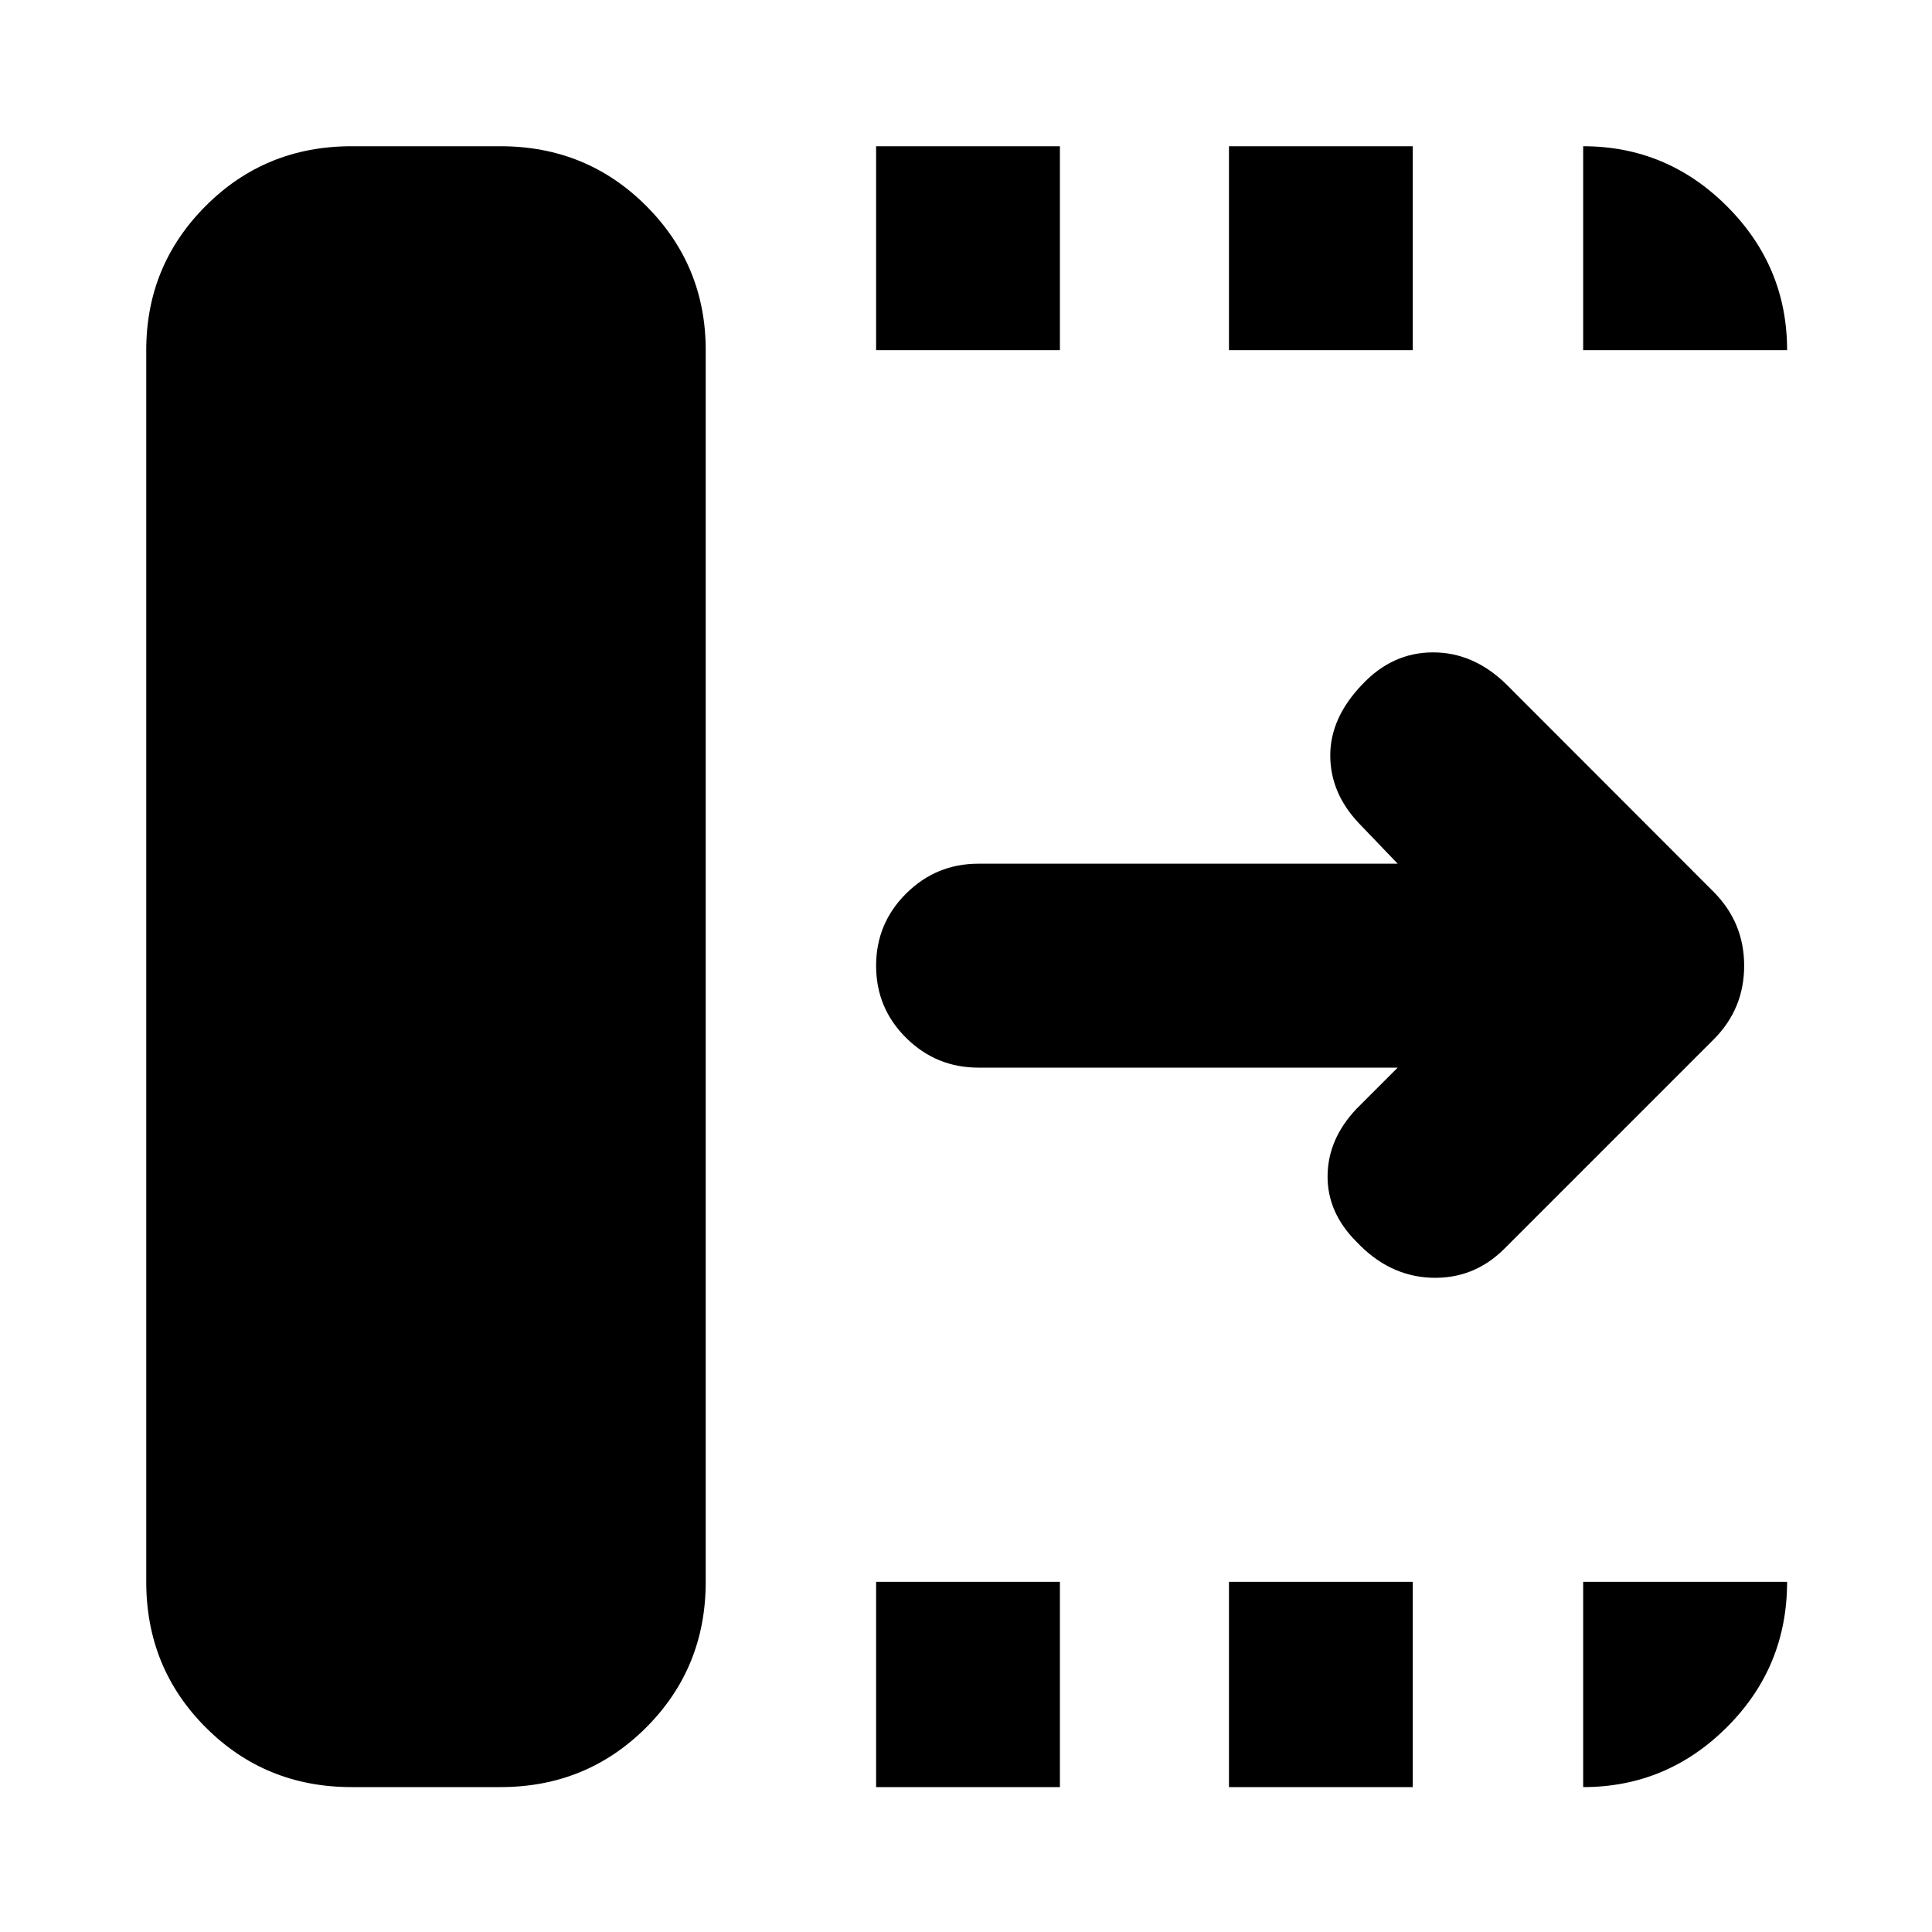 <svg xmlns="http://www.w3.org/2000/svg" height="40" viewBox="0 96 960 960" width="40"><path d="M435.333 984V882h91.334v102h-91.334Zm0-714V168.667h91.334V270h-91.334Zm175.334 714V882H702v102h-91.333Zm0-714V168.667H702V270h-91.333Zm83.834 356.5H486.166q-20.999 0-35.916-14.784-14.917-14.783-14.917-35.833 0-21.05 14.917-35.883 14.917-14.833 35.916-14.833h208.335L675.167 505Q661 490 661 471.344q0-18.655 15.834-35.177 15-16 35.249-16 20.25 0 36.536 16l102.881 103q15.167 15.257 15.167 36.712 0 21.454-15.167 36.621l-104 104q-15.167 15.139-36.25 14.402-21.083-.736-37.228-17.88Q659.5 698.5 659.667 680.25 659.834 662 674 647l20.501-20.5ZM174.666 984q-42.791 0-72.395-29.604T72.667 882V270q0-42.125 29.604-71.729t72.395-29.604h74.001q42.791 0 72.395 29.604 29.605 29.604 29.605 71.729v612q0 42.792-29.605 72.396Q291.458 984 248.667 984h-74.001Zm612.001-714V168.667q41.625 0 71.479 29.854T888 270H786.667Zm0 714V882H888q0 42.333-29.854 72.167Q828.292 984 786.667 984Z"/></svg>